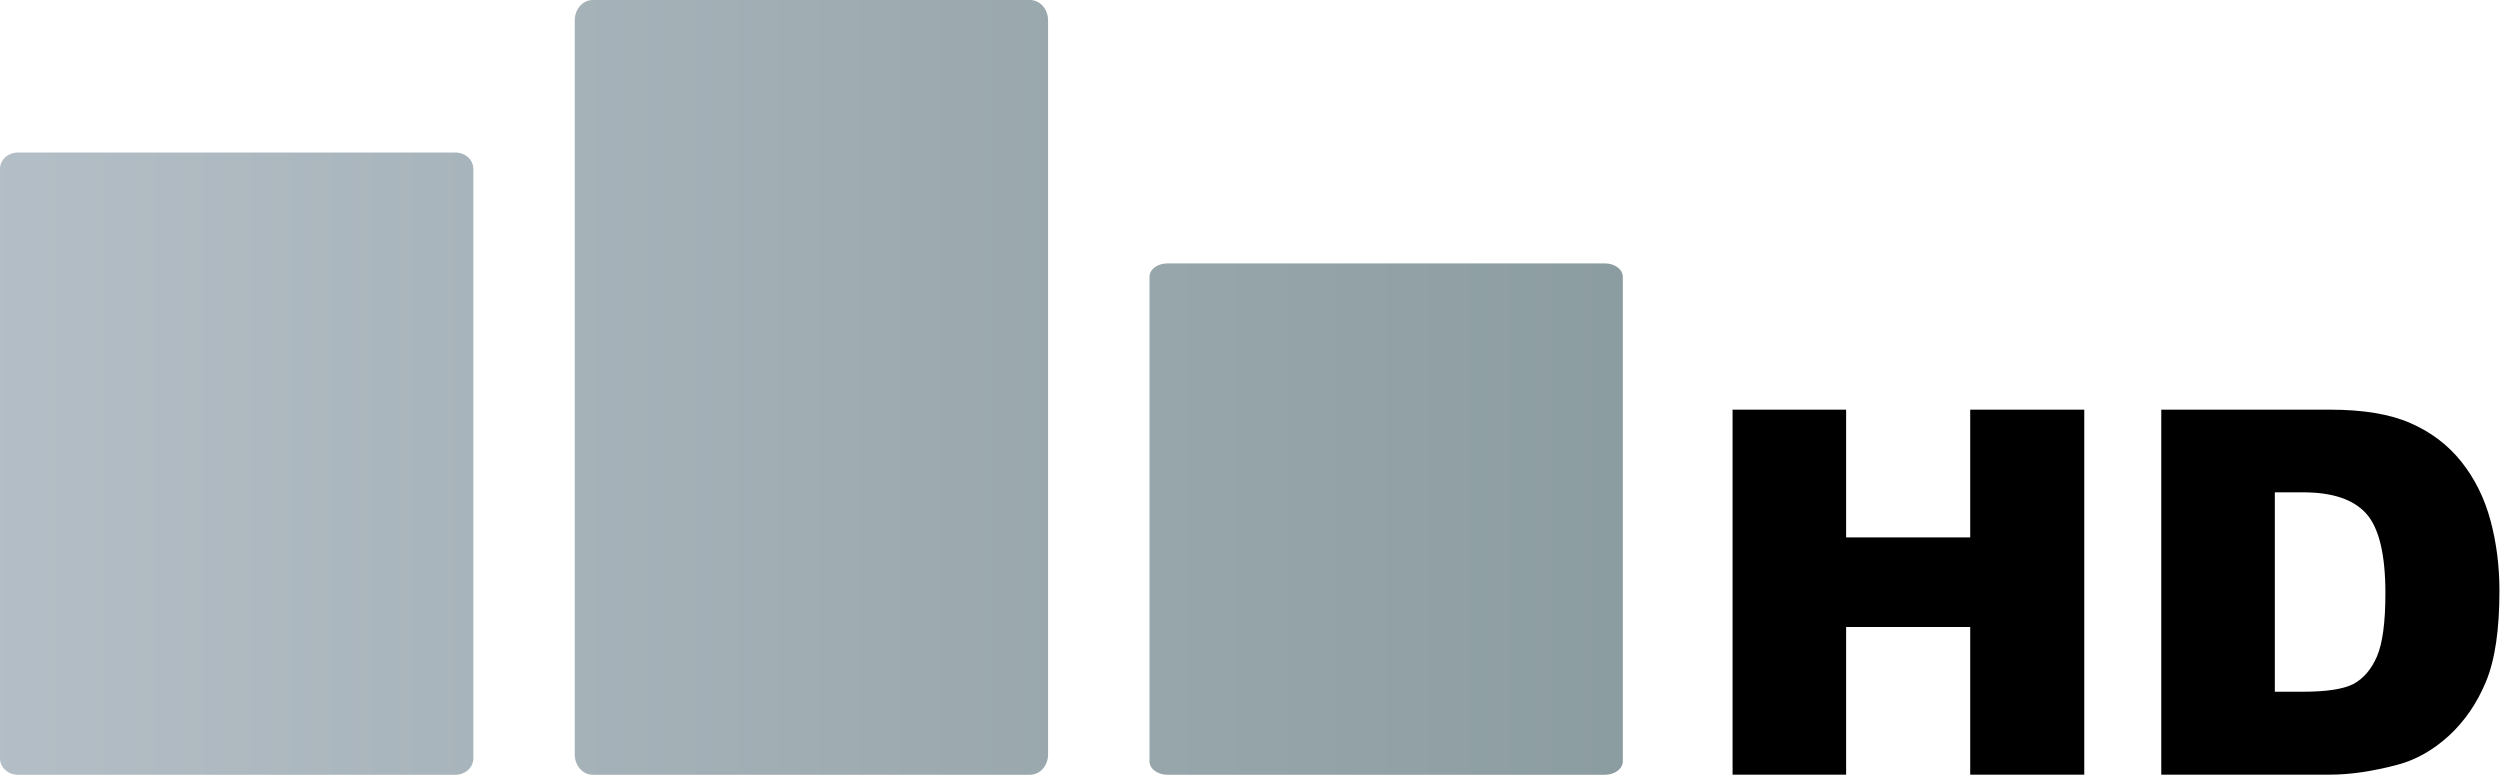 <svg width="211.67mm" height="65.599mm" version="1.1" viewBox="0 0 211.67 65.599" xmlns="http://www.w3.org/2000/svg" xmlns:xlink="http://www.w3.org/1999/xlink">
 <defs>
  <linearGradient id="a" x2="104.59" y1="25.115" y2="25.115" gradientTransform="matrix(1.314 0 0 1.314 -25.274 -7.88)" gradientUnits="userSpaceOnUse">
   <stop stop-color="#b3bdc5" offset="0"/>
   <stop stop-color="#8b9ca0" offset="1"/>
  </linearGradient>
 </defs>
 <g transform="translate(25.274 7.684)">
  <path d="m73.578 14.616h37.023c0.846 0 1.526 0.506 1.526 1.136v41.028c0 0.629-0.681 1.136-1.526 1.136l-37.023-2.07e-4c-0.846-6e-6 -1.526-0.506-1.526-1.136v-41.028c0-0.629 0.681-1.136 1.526-1.136zm-48.663-22.299h37.023c0.846 0 1.526 0.767 1.526 1.72v62.157c0 0.953-0.681 1.72-1.526 1.72h-37.023c-0.846 0-1.526-0.767-1.526-1.72v-62.157c0-0.953 0.681-1.72 1.526-1.72zm-48.663 12.911h37.023c0.846 0 1.526 0.616 1.526 1.382v49.923c0 0.766-0.681 1.382-1.526 1.382h-37.023c-0.846 0-1.526-0.616-1.526-1.382v-49.923c0-0.766 0.681-1.382 1.526-1.382z" fill="url(#a)" opacity=".998" stroke-width=".149"/>
  <g transform="matrix(1.318 0 0 1.309 -25.274 -8.127)" stroke-width=".344" aria-label="HD">
   <path d="m111.3 26.836 7.295-3.97e-4v8.261h7.971v-8.261h7.327v23.608h-7.327v-9.55h-7.971v9.55l-7.295-1.69e-4z"/>
   <path d="m138.84 26.836h10.838q3.205 0 5.169 0.87 1.981 0.87 3.269 2.496 1.288 1.627 1.868 3.784t0.58 4.574q0 3.784-0.87 5.878-0.854 2.077-2.383 3.494-1.53 1.401-3.285 1.868-2.4 0.644-4.348 0.644h-10.838zm7.295 5.346v12.899h1.788q2.287 0 3.253-0.499 0.966-0.515 1.514-1.771 0.548-1.272 0.548-4.106 0-3.752-1.224-5.137-1.224-1.385-4.058-1.385z"/>
  </g>
 </g>
</svg>
